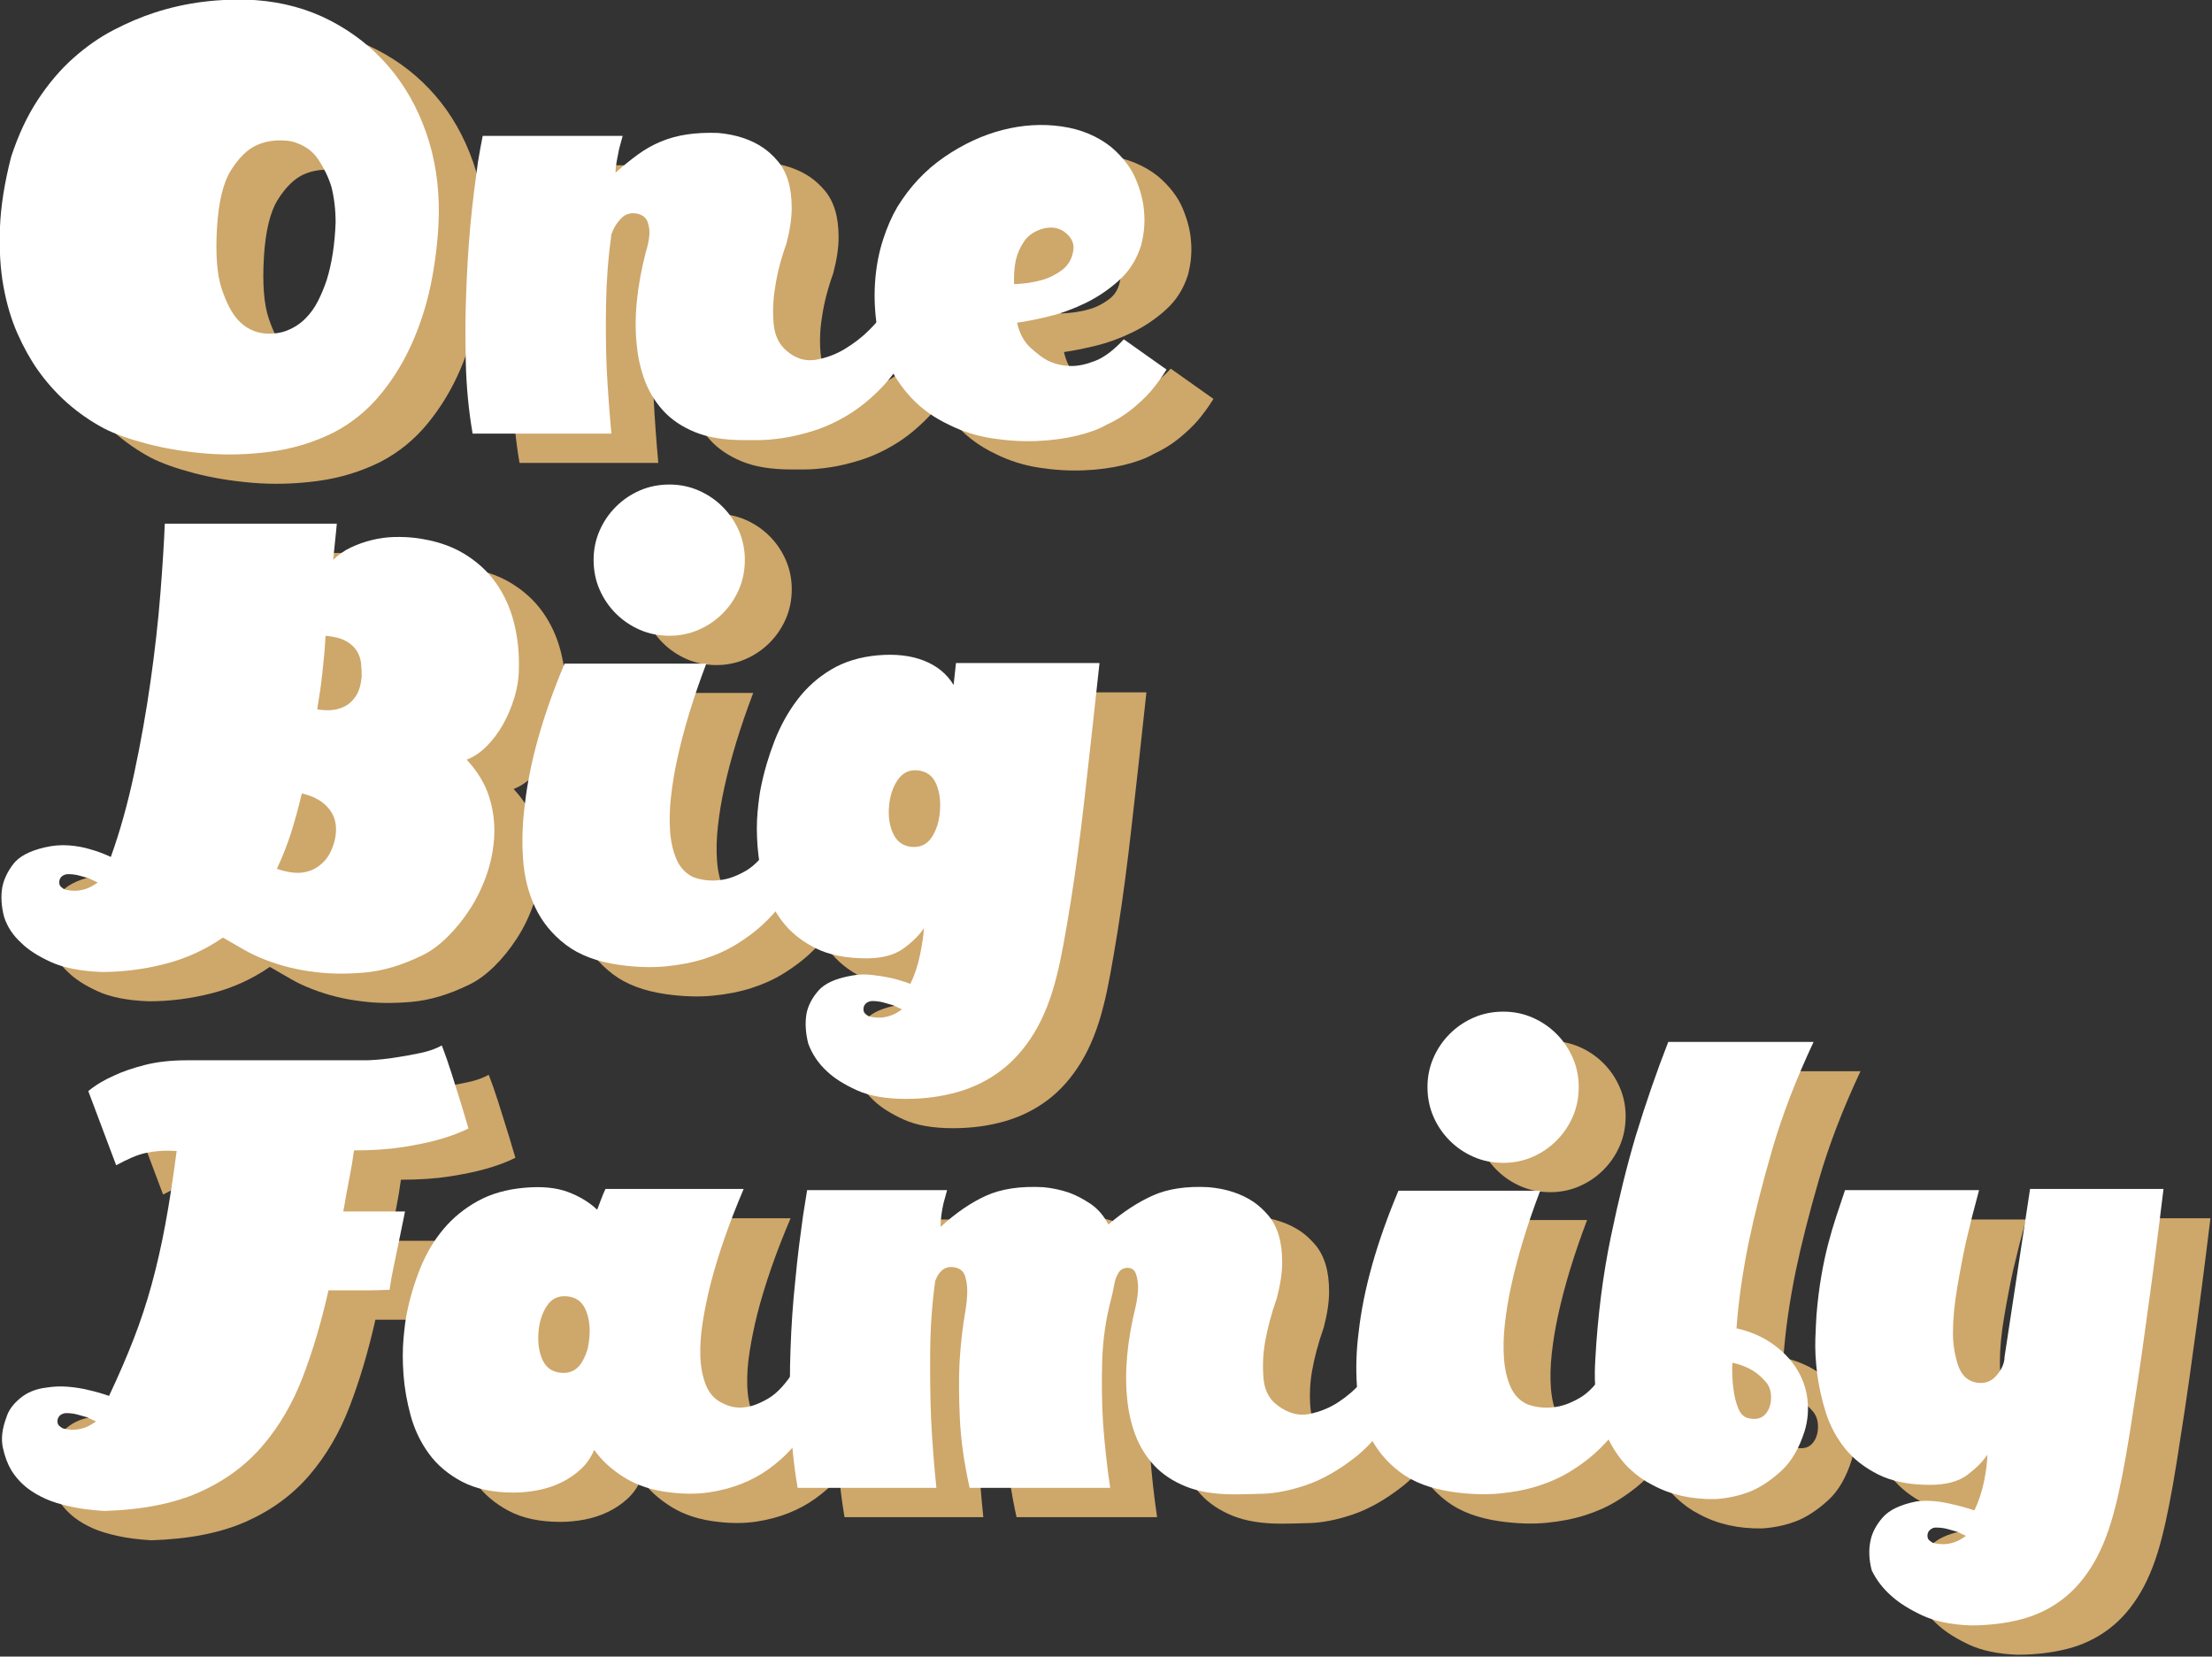 <?xml version="1.0" encoding="UTF-8" standalone="no"?>
<!DOCTYPE svg PUBLIC "-//W3C//DTD SVG 1.1//EN" "http://www.w3.org/Graphics/SVG/1.1/DTD/svg11.dtd">
<svg width="100%" height="100%" viewBox="0 0 2514 1883" version="1.1" xmlns="http://www.w3.org/2000/svg" xmlns:xlink="http://www.w3.org/1999/xlink" xml:space="preserve" style="fill-rule:evenodd;clip-rule:evenodd;stroke-linejoin:round;stroke-miterlimit:1.414;">
    <rect x="0" y="0" width="2514" height="1883" fill="#333333" stroke="none"/>
    <g transform="matrix(1.333,0,0,1.333,-1136.3,-1379.47)">
        <g transform="matrix(1.002,0,0,1.002,716.354,891.143)">
            <path d="M393.178,168.479C416.392,170.162 437.588,175.965 456.765,185.89C475.942,195.815 492.428,208.768 506.222,224.749C520.016,240.73 530.698,259.487 538.268,281.019C545.838,302.552 549.455,325.766 549.118,350.663C548.782,367.821 546.932,385.653 543.567,404.157C540.203,422.661 534.904,440.409 527.67,457.399C520.437,474.389 511.185,489.781 499.914,503.576C488.643,517.37 475.269,528.304 459.793,536.379C442.971,544.79 425.056,550.257 406.047,552.78C387.038,555.303 368.533,555.808 350.534,554.294C332.534,552.78 315.88,550.005 300.572,545.967C285.264,541.93 273.068,537.556 263.984,532.846C241.442,520.734 222.77,504.248 207.966,483.389C201.574,474.305 195.77,463.875 190.556,452.1C185.341,440.324 181.387,427.035 178.696,412.232C176.004,397.428 174.995,380.858 175.668,362.522C176.341,344.186 179.537,323.916 185.257,301.71C191.313,283.206 198.882,267.057 207.966,253.263C217.05,239.469 227.059,227.693 237.994,217.936C248.928,208.18 260.367,200.189 272.311,193.965C284.255,187.741 295.946,182.778 307.385,179.077C334.3,170.33 362.898,166.797 393.178,168.479ZM461.307,357.728C461.307,346.962 460.13,336.869 457.774,327.448C455.419,319.71 451.719,311.972 446.672,304.234C441.625,296.496 433.887,291.281 423.457,288.589C412.355,286.907 402.43,288.085 393.682,292.122C385.944,295.823 378.795,302.888 372.234,313.318C365.674,323.747 361.72,340.065 360.375,362.27C359.029,384.812 360.375,402.138 364.412,414.25C368.449,426.362 373.159,435.278 378.542,440.997C384.598,447.39 391.832,451.091 400.243,452.1C407.645,452.773 414.289,451.932 420.177,449.577C426.065,447.222 431.196,443.857 435.569,439.483C439.943,435.11 443.56,430.063 446.42,424.343C449.279,418.624 451.719,412.736 453.737,406.68C458.111,392.55 460.634,376.232 461.307,357.728Z" style="fill:rgb(206,167,106);fill-rule:nonzero;"/>
            <path d="M950.83,462.698C943.428,476.828 935.101,488.688 925.849,498.277C916.597,507.865 907.093,515.603 897.336,521.491C887.579,527.379 877.906,531.837 868.318,534.865C858.729,537.893 849.897,539.995 841.823,541.173C833.748,542.35 826.767,542.939 820.879,542.939C814.992,542.939 810.87,542.939 808.515,542.939C792.029,542.939 778.235,540.668 767.133,536.126C756.03,531.584 747.03,525.528 740.133,517.958C733.236,510.389 728.021,501.893 724.489,492.473C720.956,483.053 718.685,473.296 717.676,463.203C714.984,439.652 717.508,412.904 725.246,382.961C726.928,377.578 727.937,372.7 728.274,368.326C728.61,364.625 728.106,360.924 726.76,357.223C725.414,353.522 722.386,351.167 717.676,350.158C712.293,349.149 707.751,350.579 704.05,354.448C700.349,358.317 697.658,362.775 695.975,367.821C693.284,387.335 691.77,407.017 691.433,426.867C691.097,446.717 691.265,464.885 691.938,481.37C692.947,500.548 694.293,519.22 695.975,537.388L577.884,537.388C574.52,517.874 572.585,497.688 572.081,476.828C571.576,455.969 571.66,436.96 572.333,419.802C573.006,399.615 574.183,380.101 575.866,361.261C576.875,350.495 577.968,340.401 579.146,330.981C580.323,321.561 581.417,313.318 582.426,306.252C583.772,298.178 585.118,290.776 586.463,284.047L705.564,284.047C704.555,287.748 703.545,291.449 702.536,295.15C701.863,298.514 701.19,301.963 700.517,305.495C699.844,309.028 699.508,312.308 699.508,315.336C705.9,309.617 712.209,304.486 718.433,299.944C724.657,295.402 731.218,291.701 738.115,288.842C745.012,285.982 752.413,283.963 760.32,282.786C768.226,281.608 777.058,281.187 786.815,281.524C801.955,282.87 814.739,287.075 825.169,294.14C829.543,297.168 833.664,300.953 837.533,305.495C841.402,310.037 844.346,315.589 846.365,322.149C848.383,328.71 849.393,336.448 849.393,345.364C849.393,354.279 847.879,364.457 844.851,375.896C840.141,389.017 836.944,401.465 835.262,413.241C833.58,423.334 833.159,433.427 834.001,443.521C834.842,453.614 838.458,461.352 844.851,466.735C852.589,473.464 860.916,476.071 869.832,474.557C878.747,473.043 887.074,469.931 894.812,465.221C902.551,460.511 909.279,455.296 914.999,449.577C920.718,443.857 924.251,439.82 925.597,437.465L950.83,462.698Z" style="fill:rgb(206,167,106);fill-rule:nonzero;"/>
            <path d="M1146.64,377.41C1142.94,389.185 1136.71,399.026 1127.97,406.933C1119.22,414.839 1109.63,421.316 1099.2,426.362C1088.77,431.409 1078.34,435.194 1067.91,437.717C1057.48,440.24 1048.57,442.007 1041.16,443.016C1043.18,452.1 1047.05,459.249 1052.77,464.464C1058.49,469.679 1063.37,473.296 1067.41,475.314C1073.8,478.342 1080.53,479.856 1087.59,479.856C1093.65,479.856 1100.46,478.342 1108.03,475.314C1115.6,472.286 1123.59,466.231 1132,457.147L1168.34,482.884C1164.64,488.94 1160.27,494.996 1155.22,501.052C1150.85,506.099 1145.46,511.23 1139.07,516.444C1132.68,521.659 1125.44,526.117 1117.37,529.818C1110.98,533.519 1102.57,536.631 1092.14,539.154C1081.71,541.678 1070.35,543.192 1058.07,543.696C1045.79,544.201 1033.09,543.444 1019.97,541.425C1006.85,539.407 994.567,535.538 983.128,529.818C970.344,523.762 959.662,516.108 951.082,506.856C942.503,497.604 935.774,487.426 930.896,476.324C926.017,465.221 922.821,453.614 921.307,441.502C919.793,429.39 919.541,417.446 920.55,405.671C921.56,393.896 923.746,382.793 927.111,372.363C930.475,361.934 934.513,352.681 939.223,344.607C949.989,327.112 963.363,312.897 979.343,301.963C995.324,291.028 1011.81,283.374 1028.8,279.001C1045.79,274.627 1062.53,273.618 1079.01,275.973C1095.5,278.328 1109.63,284.215 1121.41,293.636C1131.16,302.047 1138.06,311.047 1142.1,320.635C1146.13,330.224 1148.49,339.224 1149.16,347.635C1150.17,357.392 1149.33,367.317 1146.64,377.41ZM1038.64,410.213C1047.39,409.876 1055.3,408.699 1062.36,406.68C1068.42,404.998 1074.14,402.138 1079.52,398.101C1084.9,394.064 1088.1,388.344 1089.11,380.942C1089.78,375.559 1087.59,370.765 1082.55,366.56C1077.5,362.354 1071.28,361.092 1063.88,362.775C1056.47,364.793 1051.01,368.326 1047.47,373.373C1043.94,378.419 1041.5,383.802 1040.15,389.522C1038.81,395.914 1038.31,402.811 1038.64,410.213Z" style="fill:rgb(206,167,106);fill-rule:nonzero;"/>
            <path d="M270.04,897.661C277.778,876.129 284.423,852.326 289.974,826.251C295.525,800.177 300.151,774.103 303.852,748.029C307.553,721.954 310.329,697.226 312.179,673.843C314.03,650.46 315.291,630.526 315.964,614.041L462.316,614.041C462.316,614.714 462.148,616.564 461.812,619.592C461.475,622.62 461.139,625.9 460.802,629.433C460.466,632.965 460.13,636.246 459.793,639.274C459.457,642.302 459.288,644.152 459.288,644.825C463.662,640.451 468.709,636.919 474.428,634.227C480.148,631.536 486.12,629.433 492.344,627.919C498.568,626.405 504.792,625.564 511.016,625.396C517.241,625.227 523.212,625.48 528.932,626.153C545.081,628.171 558.791,632.545 570.062,639.274C581.333,646.003 590.501,654.33 597.566,664.255C604.631,674.18 609.762,685.366 612.958,697.815C616.154,710.263 617.584,723.216 617.248,736.674C617.248,745.085 615.986,753.496 613.463,761.907C610.94,770.318 607.659,778.056 603.622,785.121C599.585,792.187 594.959,798.327 589.744,803.542C584.529,808.756 578.894,812.541 572.838,814.896C581.922,824.653 588.23,834.999 591.762,845.933C595.295,856.868 596.809,867.97 596.304,879.241C595.8,890.512 593.697,901.53 589.996,912.296C586.295,923.062 581.501,932.988 575.613,942.071C569.726,951.155 563.249,959.146 556.184,966.043C549.118,972.94 542.053,978.071 534.988,981.435C517.829,989.846 501.428,994.725 485.783,996.07C470.139,997.416 456.092,997.248 443.644,995.566C429.177,993.884 415.383,990.519 402.262,985.472C395.196,982.781 389.056,979.921 383.841,976.893C378.627,973.865 372.486,970.333 365.421,966.295C350.281,976.725 333.796,984.211 315.964,988.753C298.133,993.295 280.301,995.566 262.47,995.566C244.302,994.893 229.751,992.033 218.817,986.986C207.882,981.94 199.555,976.557 193.836,970.837C186.771,964.445 181.892,957.043 179.201,948.632C176.846,939.548 176.341,931.137 177.687,923.399C179.032,916.67 182.144,910.109 187.023,903.717C191.901,897.325 200.733,892.615 213.518,889.587C220.583,887.904 227.48,887.316 234.209,887.82C240.938,888.325 246.994,889.418 252.377,891.101C258.433,892.783 264.32,894.97 270.04,897.661ZM460.298,884.54C462.989,873.774 461.728,864.858 456.513,857.793C451.298,850.727 443.307,846.017 432.541,843.662C429.513,856.447 426.401,867.802 423.205,877.727C420.009,887.652 416.056,897.661 411.345,907.754C416.056,909.437 420.85,910.53 425.728,911.035C430.607,911.539 435.317,910.951 439.859,909.268C444.401,907.586 448.438,904.811 451.971,900.941C455.503,897.072 458.279,891.605 460.298,884.54ZM483.512,744.244C483.512,740.879 483.344,737.262 483.008,733.393C482.671,729.524 481.494,725.908 479.475,722.543C477.456,719.179 474.344,716.319 470.139,713.964C465.933,711.609 460.13,710.095 452.728,709.422C452.391,716.151 451.971,722.038 451.466,727.085C450.962,732.132 450.457,737.01 449.952,741.72C449.448,746.431 448.859,751.141 448.186,755.851C447.513,760.561 446.672,765.944 445.663,772C449.027,772.673 452.728,772.925 456.765,772.757C460.802,772.589 464.756,771.58 468.625,769.729C472.494,767.879 475.774,764.935 478.466,760.898C481.157,756.86 482.839,751.309 483.512,744.244ZM231.181,925.418C233.872,926.09 236.732,926.427 239.76,926.427C242.452,926.427 245.396,925.922 248.592,924.913C251.788,923.904 255.236,922.053 258.937,919.362C256.582,918.352 254.059,917.175 251.367,915.829C249.012,915.156 246.321,914.399 243.293,913.558C240.265,912.717 237.069,912.296 233.704,912.296C232.358,912.296 231.013,912.633 229.667,913.306C227.312,914.651 226.134,916.67 226.134,919.362C226.134,921.38 226.975,922.894 228.658,923.904C229.33,924.576 230.172,925.081 231.181,925.418Z" style="fill:rgb(206,167,106);fill-rule:nonzero;"/>
            <path d="M857.467,911.287C848.72,928.782 837.281,943.922 823.15,956.707C817.094,962.09 810.113,967.22 802.207,972.099C794.3,976.977 785.385,981.015 775.46,984.211C765.535,987.407 754.516,989.594 742.404,990.771C730.292,991.949 717.003,991.528 702.536,989.51C683.695,986.818 668.555,981.099 657.116,972.351C645.677,963.604 637.014,953.006 631.126,940.557C625.238,928.109 621.79,914.315 620.781,899.175C619.771,884.035 620.276,868.727 622.295,853.251C626.332,817.252 637.603,777.215 656.107,733.141L776.721,733.141C765.619,762.412 757.376,789.495 751.993,814.392C749.638,825.158 747.871,835.84 746.694,846.438C745.516,857.036 745.264,866.877 745.937,875.961C746.61,885.045 748.46,893.035 751.488,899.932C754.516,906.829 759.226,911.792 765.619,914.82C773.021,917.511 780.59,918.352 788.329,917.343C795.057,916.67 802.375,914.063 810.281,909.521C818.188,904.979 825.674,896.82 832.739,885.045L857.467,911.287ZM809.524,644.825C809.524,653.909 807.842,662.32 804.478,670.058C801.113,677.796 796.487,684.609 790.6,690.497C784.712,696.385 777.899,701.011 770.161,704.375C762.423,707.74 754.18,709.422 745.432,709.422C736.348,709.422 727.937,707.74 720.199,704.375C712.461,701.011 705.648,696.385 699.76,690.497C693.873,684.609 689.246,677.796 685.882,670.058C682.518,662.32 680.835,653.909 680.835,644.825C680.835,636.078 682.518,627.835 685.882,620.097C689.246,612.358 693.873,605.545 699.76,599.658C705.648,593.77 712.461,589.144 720.199,585.78C727.937,582.415 736.348,580.733 745.432,580.733C754.18,580.733 762.423,582.415 770.161,585.78C777.899,589.144 784.712,593.77 790.6,599.658C796.487,605.545 801.113,612.358 804.478,620.097C807.842,627.835 809.524,636.078 809.524,644.825Z" style="fill:rgb(206,167,106);fill-rule:nonzero;"/>
            <path d="M900.868,998.594C906.251,997.584 911.887,997.416 917.775,998.089C923.662,998.762 928.961,999.603 933.672,1000.61C939.391,1001.96 944.942,1003.64 950.325,1005.66C954.026,998.257 956.802,989.93 958.652,980.678C960.503,971.426 961.596,963.94 961.933,958.221C958.232,963.94 952.512,969.66 944.774,975.379C937.036,981.099 926.438,983.958 912.98,983.958C895.485,983.958 880.934,981.015 869.327,975.127C857.72,969.239 848.383,961.669 841.318,952.417C834.253,943.165 829.206,932.988 826.178,921.885C823.15,910.782 821.216,899.848 820.375,889.082C819.534,878.316 819.534,868.391 820.375,859.307C821.216,850.223 822.141,843.326 823.15,838.616C825.842,825.158 829.711,811.953 834.758,799C839.804,786.047 846.281,774.355 854.187,763.925C862.093,753.496 871.682,744.917 882.953,738.188C894.224,731.459 907.429,727.422 922.569,726.076C937.709,724.73 950.83,726.244 961.933,730.618C973.035,734.991 981.446,741.889 987.166,751.309L989.184,732.636L1111.31,732.636C1106.94,773.346 1102.73,811.364 1098.7,846.69C1097.01,861.83 1095.16,877.054 1093.14,892.362C1091.13,907.67 1089.02,922.137 1086.84,935.763C1084.65,949.389 1082.55,961.669 1080.53,972.604C1078.51,983.538 1076.66,992.201 1074.98,998.594C1070.27,1017.77 1063.88,1034 1055.8,1047.29C1047.72,1060.58 1038.22,1071.35 1027.29,1079.59C1016.35,1087.84 1004.07,1093.89 990.446,1097.76C976.82,1101.63 962.269,1103.56 946.793,1103.56C929.634,1103.56 915.672,1101.12 904.906,1096.25C894.14,1091.37 885.729,1086.07 879.673,1080.35C872.271,1073.62 866.888,1065.71 863.523,1056.63C861.168,1047.55 860.664,1038.97 862.009,1030.89C863.355,1024.16 866.72,1017.69 872.103,1011.46C877.486,1005.24 887.074,1000.95 900.868,998.594ZM975.559,858.297C976.231,849.214 975.054,841.391 972.026,834.831C968.998,828.27 963.783,824.653 956.381,823.98C949.316,823.307 943.681,826.083 939.475,832.307C935.27,838.531 932.83,846.186 932.158,855.269C931.485,864.017 932.746,871.671 935.942,878.232C939.139,884.792 944.269,888.409 951.335,889.082C958.736,889.755 964.456,887.063 968.493,881.007C972.531,874.951 974.886,867.381 975.559,858.297ZM915.504,1033.41C918.195,1034.09 921.055,1034.42 924.083,1034.42C926.774,1034.42 929.718,1033.92 932.915,1032.91C936.111,1031.9 939.559,1030.05 943.26,1027.36C940.905,1026.35 938.382,1025.17 935.69,1023.83C933.335,1023.15 930.644,1022.4 927.616,1021.56C924.588,1020.72 921.391,1020.29 918.027,1020.29C916.681,1020.29 915.335,1020.63 913.99,1021.3C911.635,1022.65 910.457,1024.67 910.457,1027.36C910.457,1029.38 911.298,1030.89 912.98,1031.9C913.653,1032.57 914.494,1033.08 915.504,1033.41Z" style="fill:rgb(206,167,106);fill-rule:nonzero;"/>
            <path d="M507.231,1266.01C500.166,1266.35 493.606,1266.51 487.55,1266.51L455.251,1266.51C449.195,1293.43 441.878,1318.07 433.298,1340.45C424.719,1362.82 413.28,1382.33 398.981,1398.99C384.682,1415.64 366.767,1428.76 345.235,1438.35C323.702,1447.94 296.787,1453.24 264.489,1454.25C253.386,1453.58 243.713,1452.31 235.471,1450.46C227.228,1448.61 220.415,1446.51 215.032,1444.15C208.976,1441.46 203.761,1438.43 199.387,1435.07C193.668,1430.7 188.957,1425.48 185.257,1419.43C182.229,1414.38 179.873,1408.07 178.191,1400.5C176.509,1392.93 177.518,1384.27 181.219,1374.51C182.901,1368.79 186.771,1363.41 192.827,1358.36C198.882,1353.32 206.284,1350.29 215.032,1349.28C221.088,1348.27 227.228,1348.02 233.452,1348.52C239.676,1349.03 245.48,1349.95 250.863,1351.3C256.919,1352.64 262.806,1354.33 268.526,1356.34C276.601,1339.18 283.582,1323.04 289.469,1307.9C295.357,1292.76 300.488,1277.2 304.862,1261.21C309.235,1245.23 313.104,1228.16 316.469,1209.99C319.833,1191.82 323.03,1171.13 326.057,1147.92C320.338,1147.58 315.375,1147.58 311.17,1147.92C306.964,1148.25 303.011,1148.84 299.31,1149.68C295.609,1150.53 291.825,1151.79 287.955,1153.47C284.086,1155.15 279.629,1157.34 274.582,1160.03L250.863,1096.95C256.919,1091.9 264.152,1087.53 272.563,1083.83C279.629,1080.46 288.376,1077.43 298.806,1074.74C309.235,1072.05 321.347,1070.7 335.141,1070.7L488.559,1070.7C496.97,1070.37 505.213,1069.53 513.287,1068.18C520.016,1067.17 526.913,1065.91 533.979,1064.4C541.044,1062.88 546.932,1060.78 551.642,1058.09C551.642,1058.09 552.062,1059.18 552.903,1061.37C553.745,1063.56 554.754,1066.33 555.931,1069.69C557.109,1073.06 558.371,1076.84 559.716,1081.05C561.062,1085.26 562.408,1089.55 563.754,1093.92C567.118,1104.35 570.651,1115.96 574.352,1128.74C566.95,1132.44 558.371,1135.64 548.614,1138.33C540.203,1140.68 530.025,1142.79 518.082,1144.64C506.138,1146.49 492.428,1147.41 476.952,1147.41C475.942,1155.15 474.597,1163.23 472.914,1171.64C471.232,1180.05 469.55,1189.3 467.868,1199.39L520.353,1199.39C520.353,1199.39 520.016,1201.08 519.343,1204.44C518.67,1207.8 517.829,1211.93 516.82,1216.8C515.811,1221.68 514.717,1226.98 513.54,1232.7C512.362,1238.42 511.269,1243.72 510.259,1248.6C509.25,1253.48 508.493,1257.6 507.988,1260.96C507.484,1264.33 507.231,1266.01 507.231,1266.01ZM229.667,1384.1C232.358,1384.77 235.218,1385.11 238.246,1385.11C240.938,1385.11 243.882,1384.61 247.078,1383.6C250.274,1382.59 253.722,1380.74 257.423,1378.04C255.068,1377.04 252.545,1375.86 249.853,1374.51C247.498,1373.84 244.807,1373.08 241.779,1372.24C238.751,1371.4 235.555,1370.98 232.19,1370.98C230.844,1370.98 229.499,1371.32 228.153,1371.99C225.798,1373.33 224.62,1375.35 224.62,1378.04C224.62,1380.06 225.461,1381.58 227.144,1382.59C227.816,1383.26 228.658,1383.76 229.667,1384.1Z" style="fill:rgb(206,167,106);fill-rule:nonzero;"/>
            <path d="M877.149,1359.88C869.411,1376.36 859.486,1390.83 847.374,1403.28C842.328,1408.66 836.44,1413.79 829.711,1418.67C822.982,1423.55 815.412,1427.67 807.001,1431.03C798.59,1434.4 789.422,1436.84 779.497,1438.35C769.572,1439.87 758.722,1439.95 746.946,1438.6C731.47,1436.92 718.265,1432.72 707.33,1425.99C696.396,1419.26 687.732,1411.35 681.34,1402.27C678.649,1408.66 674.864,1414.13 669.985,1418.67C665.107,1423.21 659.555,1427 653.331,1430.02C647.107,1433.05 640.462,1435.24 633.397,1436.59C626.332,1437.93 619.435,1438.6 612.706,1438.6C595.211,1438.6 580.576,1435.49 568.8,1429.27C557.025,1423.04 547.604,1415.05 540.539,1405.3C533.474,1395.54 528.343,1384.77 525.147,1373C521.951,1361.22 519.932,1349.7 519.091,1338.43C518.25,1327.16 518.25,1316.81 519.091,1307.39C519.932,1297.97 520.857,1290.91 521.867,1286.19C524.558,1272.74 528.427,1259.79 533.474,1247.34C538.521,1234.89 545.081,1223.87 553.156,1214.28C561.23,1204.69 570.903,1196.79 582.174,1190.56C593.445,1184.34 606.65,1180.55 621.79,1179.21C636.593,1177.86 648.958,1179.04 658.883,1182.74C668.808,1186.44 677.135,1191.49 683.863,1197.88C684.873,1195.19 685.798,1192.75 686.639,1190.56C687.48,1188.38 688.237,1186.44 688.91,1184.76C689.583,1183.08 690.256,1181.56 690.929,1180.22L808.515,1180.22C796.067,1209.49 786.646,1236.57 780.254,1261.47C777.562,1272.23 775.376,1282.91 773.693,1293.51C772.011,1304.11 771.338,1313.95 771.675,1323.04C772.011,1332.12 773.609,1340.19 776.469,1347.26C779.329,1354.33 783.955,1359.37 790.347,1362.4C796.74,1365.76 803.3,1366.94 810.029,1365.93C815.749,1365.26 822.309,1362.74 829.711,1358.36C837.113,1353.99 844.514,1345.91 851.916,1334.14L877.149,1359.88ZM677.303,1305.88C677.976,1296.79 676.798,1288.97 673.77,1282.41C670.742,1275.85 665.527,1272.23 658.126,1271.56C650.724,1270.89 645.004,1273.66 640.967,1279.89C636.93,1286.11 634.575,1293.6 633.902,1302.35C633.229,1311.43 634.406,1319.25 637.434,1325.81C640.462,1332.37 645.677,1335.99 653.079,1336.66C660.481,1337.34 666.2,1334.64 670.238,1328.59C674.275,1322.53 676.63,1314.96 677.303,1305.88Z" style="fill:rgb(206,167,106);fill-rule:nonzero;"/>
            <path d="M1367.68,1359.88C1355.91,1381.41 1342.87,1397.73 1328.57,1408.83C1314.27,1419.93 1300.39,1427.75 1286.93,1432.3C1273.48,1436.84 1261.2,1439.28 1250.1,1439.61C1238.99,1439.95 1230.92,1440.12 1225.87,1440.12C1209.39,1440.12 1195.59,1437.85 1184.49,1433.31C1173.39,1428.76 1164.39,1422.71 1157.49,1415.14C1150.59,1407.57 1145.38,1399.07 1141.85,1389.65C1138.31,1380.23 1136.04,1370.47 1135.03,1360.38C1132.34,1336.83 1134.7,1310.08 1142.1,1280.14C1143.44,1274.08 1144.12,1268.7 1144.12,1263.99C1144.12,1259.95 1143.53,1256.17 1142.35,1252.63C1141.17,1249.1 1138.73,1247.34 1135.03,1247.34C1133.35,1247.34 1131.67,1247.84 1129.99,1248.85C1128.3,1249.86 1126.62,1252.55 1124.94,1256.92C1124.27,1259.62 1123.68,1262.31 1123.17,1265C1122.67,1267.69 1122.08,1270.38 1121.41,1273.07C1116.7,1290.57 1114.09,1308.65 1113.58,1327.33C1113.08,1346 1113.33,1363.41 1114.34,1379.56C1115.69,1398.06 1117.7,1416.4 1120.4,1434.57L1000.79,1434.57C996.081,1413.37 993.306,1393.69 992.465,1375.52C991.624,1357.35 991.54,1341.37 992.212,1327.58C993.222,1311.43 994.904,1296.79 997.259,1283.67C998.268,1277.62 998.773,1272.07 998.773,1267.02C998.773,1262.64 998.184,1258.52 997.007,1254.65C995.829,1250.79 993.39,1248.35 989.689,1247.34C981.278,1244.98 975.222,1248.68 971.521,1258.44C968.83,1277.95 967.4,1298.06 967.232,1318.75C967.063,1339.44 967.316,1358.36 967.989,1375.52C968.998,1395.71 970.512,1415.39 972.531,1434.57L854.439,1434.57C851.075,1415.05 849.056,1394.87 848.383,1374.01C847.711,1353.15 847.711,1334.14 848.383,1316.98C849.056,1296.79 850.402,1277.28 852.421,1258.44C853.43,1247.67 854.524,1237.58 855.701,1228.16C856.879,1218.74 857.972,1210.5 858.981,1203.43C860.327,1195.36 861.505,1187.95 862.514,1181.23L981.614,1181.23C980.605,1184.93 979.596,1188.63 978.586,1192.33C976.904,1199.73 976.063,1206.46 976.063,1212.52C988.848,1200.74 1001.72,1191.91 1014.67,1186.02C1027.62,1180.13 1043.86,1177.69 1063.37,1178.7C1070.77,1179.38 1078.01,1180.89 1085.07,1183.24C1090.79,1185.26 1096.85,1188.38 1103.24,1192.58C1109.63,1196.79 1114.85,1202.76 1118.88,1210.5C1131.33,1199.73 1143.95,1191.49 1156.73,1185.77C1169.52,1180.05 1185.33,1177.69 1204.17,1178.7C1219.31,1180.05 1232.1,1184.25 1242.53,1191.32C1246.9,1194.35 1251.02,1198.13 1254.89,1202.67C1258.76,1207.22 1261.7,1212.77 1263.72,1219.33C1265.74,1225.89 1266.75,1233.63 1266.75,1242.54C1266.75,1251.46 1265.24,1261.63 1262.21,1273.07C1257.5,1286.53 1254.13,1299.15 1252.11,1310.92C1250.43,1321.02 1250.01,1331.11 1250.85,1341.2C1251.69,1351.3 1255.48,1358.87 1262.21,1363.91C1271.29,1370.98 1280.46,1373.59 1289.71,1371.74C1298.96,1369.88 1307.37,1366.44 1314.94,1361.39C1322.51,1356.34 1328.82,1350.88 1333.87,1344.99C1338.92,1339.1 1341.94,1335.32 1342.95,1333.63L1367.68,1359.88Z" style="fill:rgb(206,167,106);fill-rule:nonzero;"/>
            <path d="M1567.02,1359.88C1558.28,1377.37 1546.84,1392.51 1532.71,1405.3C1526.65,1410.68 1519.67,1415.81 1511.76,1420.69C1503.86,1425.57 1494.94,1429.6 1485.02,1432.8C1475.09,1436 1464.07,1438.18 1451.96,1439.36C1439.85,1440.54 1426.56,1440.12 1412.09,1438.1C1393.25,1435.41 1378.11,1429.69 1366.67,1420.94C1355.23,1412.19 1346.57,1401.6 1340.68,1389.15C1334.79,1376.7 1331.35,1362.9 1330.34,1347.76C1329.33,1332.62 1329.83,1317.32 1331.85,1301.84C1335.89,1265.84 1347.16,1225.8 1365.66,1181.73L1486.28,1181.73C1475.17,1211 1466.93,1238.08 1461.55,1262.98C1459.19,1273.75 1457.43,1284.43 1456.25,1295.03C1455.07,1305.62 1454.82,1315.47 1455.49,1324.55C1456.17,1333.63 1458.02,1341.62 1461.04,1348.52C1464.07,1355.42 1468.78,1360.38 1475.17,1363.41C1482.58,1366.1 1490.15,1366.94 1497.88,1365.93C1504.61,1365.26 1511.93,1362.65 1519.84,1358.11C1527.74,1353.57 1535.23,1345.41 1542.3,1333.63L1567.02,1359.88ZM1519.08,1093.41C1519.08,1102.5 1517.4,1110.91 1514.03,1118.65C1510.67,1126.39 1506.04,1133.2 1500.16,1139.09C1494.27,1144.97 1487.45,1149.6 1479.72,1152.96C1471.98,1156.33 1463.74,1158.01 1454.99,1158.01C1445.9,1158.01 1437.49,1156.33 1429.76,1152.96C1422.02,1149.6 1415.2,1144.97 1409.32,1139.09C1403.43,1133.2 1398.8,1126.39 1395.44,1118.65C1392.07,1110.91 1390.39,1102.5 1390.39,1093.41C1390.39,1084.67 1392.07,1076.42 1395.44,1068.69C1398.8,1060.95 1403.43,1054.13 1409.32,1048.25C1415.2,1042.36 1422.02,1037.73 1429.76,1034.37C1437.49,1031 1445.9,1029.32 1454.99,1029.32C1463.74,1029.32 1471.98,1031 1479.72,1034.37C1487.45,1037.73 1494.27,1042.36 1500.16,1048.25C1506.04,1054.13 1510.67,1060.95 1514.03,1068.69C1517.4,1076.42 1519.08,1084.67 1519.08,1093.41Z" style="fill:rgb(206,167,106);fill-rule:nonzero;"/>
            <path d="M1653.32,1298.81C1665.1,1301.5 1675.27,1305.88 1683.85,1311.93C1692.43,1317.99 1699.25,1324.97 1704.29,1332.88C1709.34,1340.78 1712.45,1349.36 1713.63,1358.62C1714.81,1367.87 1714.05,1377.04 1711.36,1386.12C1706.65,1400.92 1700.09,1412.19 1691.67,1419.93C1683.26,1427.67 1674.85,1433.39 1666.44,1437.09C1656.68,1441.13 1646.26,1443.48 1635.15,1444.15C1614.97,1444.49 1597.13,1440.45 1581.66,1432.04C1574.93,1428.68 1568.54,1424.14 1562.48,1418.42C1556.42,1412.7 1551.04,1405.55 1546.33,1396.97C1541.62,1388.39 1538.01,1378.21 1535.48,1366.44C1532.96,1354.66 1532.2,1340.87 1533.21,1325.05C1535.23,1288.38 1539.6,1253.81 1546.33,1221.35C1553.06,1188.88 1560.13,1160.2 1567.53,1135.3C1576.28,1106.7 1585.53,1079.96 1595.28,1055.06L1718.93,1055.06C1703.79,1087.36 1692.01,1118.06 1683.6,1147.16C1675.19,1176.26 1668.63,1202.09 1663.92,1224.63C1658.54,1250.87 1655,1275.6 1653.32,1298.81ZM1664.42,1375.52C1669.81,1376.53 1674.01,1375.61 1677.04,1372.75C1680.07,1369.88 1681.92,1365.93 1682.59,1360.89C1683.26,1354.16 1681.92,1348.77 1678.55,1344.74C1675.19,1340.7 1671.32,1337.34 1666.95,1334.64C1661.9,1331.62 1656.18,1329.43 1649.79,1328.08C1649.45,1336.49 1649.79,1344.06 1650.8,1350.79C1651.47,1356.51 1652.82,1361.89 1654.84,1366.94C1656.85,1371.99 1660.05,1374.85 1664.42,1375.52Z" style="fill:rgb(206,167,106);fill-rule:nonzero;"/>
            <path d="M1903.13,1180.22L2016.68,1180.22C2011.63,1221.93 2006.59,1260.63 2001.54,1296.29C1999.52,1311.43 1997.33,1326.82 1994.98,1342.46C1992.62,1358.11 1990.35,1372.83 1988.16,1386.62C1985.98,1400.42 1983.79,1412.87 1981.6,1423.97C1979.42,1435.07 1977.48,1443.82 1975.8,1450.21C1971.09,1469.39 1964.95,1485.45 1957.38,1498.41C1949.81,1511.36 1940.81,1521.79 1930.38,1529.69C1919.95,1537.6 1908.17,1543.24 1895.05,1546.6C1881.93,1549.97 1867.63,1551.65 1852.16,1551.65C1835.67,1550.98 1822.05,1548.12 1811.28,1543.07C1800.51,1538.02 1791.93,1532.64 1785.54,1526.92C1778.14,1520.53 1772.42,1513.12 1768.38,1504.71C1766.03,1495.63 1765.69,1487.22 1767.37,1479.48C1768.72,1472.75 1772.17,1466.19 1777.72,1459.8C1783.27,1453.41 1792.78,1448.87 1806.23,1446.17C1810.94,1445.5 1816.07,1445.42 1821.63,1445.92C1827.18,1446.43 1832.48,1447.35 1837.52,1448.7C1843.58,1450.04 1849.63,1451.73 1855.69,1453.74C1859.39,1446.34 1862.17,1438.02 1864.02,1428.76C1865.87,1419.51 1866.79,1412.03 1866.79,1406.31C1863.09,1412.03 1857.46,1417.74 1849.89,1423.46C1842.32,1429.18 1831.63,1432.04 1817.84,1432.04C1800.35,1432.04 1785.71,1429.1 1773.93,1423.21C1762.16,1417.32 1752.65,1409.84 1745.42,1400.75C1738.19,1391.67 1732.81,1381.49 1729.27,1370.22C1725.74,1358.95 1723.3,1347.93 1721.95,1337.17C1720.61,1326.4 1720.1,1316.48 1720.44,1307.39C1720.78,1298.31 1721.11,1291.41 1721.45,1286.7C1722.46,1274.92 1723.81,1264.16 1725.49,1254.4C1727.17,1244.64 1729.1,1235.56 1731.29,1227.15C1733.48,1218.74 1735.83,1210.75 1738.36,1203.18C1740.88,1195.61 1743.32,1188.29 1745.67,1181.23L1859.73,1181.23C1855.69,1196.03 1851.99,1210.66 1848.62,1225.13C1845.93,1237.58 1843.41,1250.79 1841.06,1264.75C1838.7,1278.71 1837.52,1291.41 1837.52,1302.85C1837.52,1311.93 1838.87,1320.77 1841.56,1329.34C1844.25,1337.92 1849.13,1343.05 1856.19,1344.74C1863.6,1346.42 1869.65,1344.57 1874.36,1339.18C1879.07,1333.8 1881.43,1328.42 1881.43,1323.04L1903.13,1180.22ZM1820.87,1481.5C1823.56,1482.17 1826.42,1482.51 1829.45,1482.51C1832.14,1482.51 1835.08,1482.01 1838.28,1481C1841.48,1479.99 1844.92,1478.14 1848.62,1475.44C1846.27,1474.43 1843.75,1473.26 1841.06,1471.91C1838.7,1471.24 1836.01,1470.48 1832.98,1469.64C1829.95,1468.8 1826.59,1468.38 1822.89,1468.38C1821.54,1468.38 1820.36,1468.71 1819.36,1469.39C1817,1470.73 1815.82,1472.75 1815.82,1475.44C1815.82,1477.46 1816.66,1478.98 1818.35,1479.99C1819.02,1480.66 1819.86,1481.16 1820.87,1481.5Z" style="fill:rgb(206,167,106);fill-rule:nonzero;"/>
        </g>
        <g transform="matrix(1.002,0,0,1.002,676.354,866.143)">
            <path d="M393.178,168.479C416.392,170.162 437.588,175.965 456.765,185.89C475.942,195.815 492.428,208.768 506.222,224.749C520.016,240.73 530.698,259.487 538.268,281.019C545.838,302.552 549.455,325.766 549.118,350.663C548.782,367.821 546.932,385.653 543.567,404.157C540.203,422.661 534.904,440.409 527.67,457.399C520.437,474.389 511.185,489.781 499.914,503.576C488.643,517.37 475.269,528.304 459.793,536.379C442.971,544.79 425.056,550.257 406.047,552.78C387.038,555.303 368.533,555.808 350.534,554.294C332.534,552.78 315.88,550.005 300.572,545.967C285.264,541.93 273.068,537.556 263.984,532.846C241.442,520.734 222.77,504.248 207.966,483.389C201.574,474.305 195.77,463.875 190.556,452.1C185.341,440.324 181.387,427.035 178.696,412.232C176.004,397.428 174.995,380.858 175.668,362.522C176.341,344.186 179.537,323.916 185.257,301.71C191.313,283.206 198.882,267.057 207.966,253.263C217.05,239.469 227.059,227.693 237.994,217.936C248.928,208.18 260.367,200.189 272.311,193.965C284.255,187.741 295.946,182.778 307.385,179.077C334.3,170.33 362.898,166.797 393.178,168.479ZM461.307,357.728C461.307,346.962 460.13,336.869 457.774,327.448C455.419,319.71 451.719,311.972 446.672,304.234C441.625,296.496 433.887,291.281 423.457,288.589C412.355,286.907 402.43,288.085 393.682,292.122C385.944,295.823 378.795,302.888 372.234,313.318C365.674,323.747 361.72,340.065 360.375,362.27C359.029,384.812 360.375,402.138 364.412,414.25C368.449,426.362 373.159,435.278 378.542,440.997C384.598,447.39 391.832,451.091 400.243,452.1C407.645,452.773 414.289,451.932 420.177,449.577C426.065,447.222 431.196,443.857 435.569,439.483C439.943,435.11 443.56,430.063 446.42,424.343C449.279,418.624 451.719,412.736 453.737,406.68C458.111,392.55 460.634,376.232 461.307,357.728Z" style="fill:white;fill-rule:nonzero;"/>
            <path d="M950.83,462.698C943.428,476.828 935.101,488.688 925.849,498.277C916.597,507.865 907.093,515.603 897.336,521.491C887.579,527.379 877.906,531.837 868.318,534.865C858.729,537.893 849.897,539.995 841.823,541.173C833.748,542.35 826.767,542.939 820.879,542.939C814.992,542.939 810.87,542.939 808.515,542.939C792.029,542.939 778.235,540.668 767.133,536.126C756.03,531.584 747.03,525.528 740.133,517.958C733.236,510.389 728.021,501.893 724.489,492.473C720.956,483.053 718.685,473.296 717.676,463.203C714.984,439.652 717.508,412.904 725.246,382.961C726.928,377.578 727.937,372.7 728.274,368.326C728.61,364.625 728.106,360.924 726.76,357.223C725.414,353.522 722.386,351.167 717.676,350.158C712.293,349.149 707.751,350.579 704.05,354.448C700.349,358.317 697.658,362.775 695.975,367.821C693.284,387.335 691.77,407.017 691.433,426.867C691.097,446.717 691.265,464.885 691.938,481.37C692.947,500.548 694.293,519.22 695.975,537.388L577.884,537.388C574.52,517.874 572.585,497.688 572.081,476.828C571.576,455.969 571.66,436.96 572.333,419.802C573.006,399.615 574.183,380.101 575.866,361.261C576.875,350.495 577.968,340.401 579.146,330.981C580.323,321.561 581.417,313.318 582.426,306.252C583.772,298.178 585.118,290.776 586.463,284.047L705.564,284.047C704.555,287.748 703.545,291.449 702.536,295.15C701.863,298.514 701.19,301.963 700.517,305.495C699.844,309.028 699.508,312.308 699.508,315.336C705.9,309.617 712.209,304.486 718.433,299.944C724.657,295.402 731.218,291.701 738.115,288.842C745.012,285.982 752.413,283.963 760.32,282.786C768.226,281.608 777.058,281.187 786.815,281.524C801.955,282.87 814.739,287.075 825.169,294.14C829.543,297.168 833.664,300.953 837.533,305.495C841.402,310.037 844.346,315.589 846.365,322.149C848.383,328.71 849.393,336.448 849.393,345.364C849.393,354.279 847.879,364.457 844.851,375.896C840.141,389.017 836.944,401.465 835.262,413.241C833.58,423.334 833.159,433.427 834.001,443.521C834.842,453.614 838.458,461.352 844.851,466.735C852.589,473.464 860.916,476.071 869.832,474.557C878.747,473.043 887.074,469.931 894.812,465.221C902.551,460.511 909.279,455.296 914.999,449.577C920.718,443.857 924.251,439.82 925.597,437.465L950.83,462.698Z" style="fill:white;fill-rule:nonzero;"/>
            <path d="M1146.64,377.41C1142.94,389.185 1136.71,399.026 1127.97,406.933C1119.22,414.839 1109.63,421.316 1099.2,426.362C1088.77,431.409 1078.34,435.194 1067.91,437.717C1057.48,440.24 1048.57,442.007 1041.16,443.016C1043.18,452.1 1047.05,459.249 1052.77,464.464C1058.49,469.679 1063.37,473.296 1067.41,475.314C1073.8,478.342 1080.53,479.856 1087.59,479.856C1093.65,479.856 1100.46,478.342 1108.03,475.314C1115.6,472.286 1123.59,466.231 1132,457.147L1168.34,482.884C1164.64,488.94 1160.27,494.996 1155.22,501.052C1150.85,506.099 1145.46,511.23 1139.07,516.444C1132.68,521.659 1125.44,526.117 1117.37,529.818C1110.98,533.519 1102.57,536.631 1092.14,539.154C1081.71,541.678 1070.35,543.192 1058.07,543.696C1045.79,544.201 1033.09,543.444 1019.97,541.425C1006.85,539.407 994.567,535.538 983.128,529.818C970.344,523.762 959.662,516.108 951.082,506.856C942.503,497.604 935.774,487.426 930.896,476.324C926.017,465.221 922.821,453.614 921.307,441.502C919.793,429.39 919.541,417.446 920.55,405.671C921.56,393.896 923.746,382.793 927.111,372.363C930.475,361.934 934.513,352.681 939.223,344.607C949.989,327.112 963.363,312.897 979.343,301.963C995.324,291.028 1011.81,283.374 1028.8,279.001C1045.79,274.627 1062.53,273.618 1079.01,275.973C1095.5,278.328 1109.63,284.215 1121.41,293.636C1131.16,302.047 1138.06,311.047 1142.1,320.635C1146.13,330.224 1148.49,339.224 1149.16,347.635C1150.17,357.392 1149.33,367.317 1146.64,377.41ZM1038.64,410.213C1047.39,409.876 1055.3,408.699 1062.36,406.68C1068.42,404.998 1074.14,402.138 1079.52,398.101C1084.9,394.064 1088.1,388.344 1089.11,380.942C1089.78,375.559 1087.59,370.765 1082.55,366.56C1077.5,362.354 1071.28,361.092 1063.88,362.775C1056.47,364.793 1051.01,368.326 1047.47,373.373C1043.94,378.419 1041.5,383.802 1040.15,389.522C1038.81,395.914 1038.31,402.811 1038.64,410.213Z" style="fill:white;fill-rule:nonzero;"/>
            <path d="M270.04,897.661C277.778,876.129 284.423,852.326 289.974,826.251C295.525,800.177 300.151,774.103 303.852,748.029C307.553,721.954 310.329,697.226 312.179,673.843C314.03,650.46 315.291,630.526 315.964,614.041L462.316,614.041C462.316,614.714 462.148,616.564 461.812,619.592C461.475,622.62 461.139,625.9 460.802,629.433C460.466,632.965 460.13,636.246 459.793,639.274C459.457,642.302 459.288,644.152 459.288,644.825C463.662,640.451 468.709,636.919 474.428,634.227C480.148,631.536 486.12,629.433 492.344,627.919C498.568,626.405 504.792,625.564 511.016,625.396C517.241,625.227 523.212,625.48 528.932,626.153C545.081,628.171 558.791,632.545 570.062,639.274C581.333,646.003 590.501,654.33 597.566,664.255C604.631,674.18 609.762,685.366 612.958,697.815C616.154,710.263 617.584,723.216 617.248,736.674C617.248,745.085 615.986,753.496 613.463,761.907C610.94,770.318 607.659,778.056 603.622,785.121C599.585,792.187 594.959,798.327 589.744,803.542C584.529,808.756 578.894,812.541 572.838,814.896C581.922,824.653 588.23,834.999 591.762,845.933C595.295,856.868 596.809,867.97 596.304,879.241C595.8,890.512 593.697,901.53 589.996,912.296C586.295,923.062 581.501,932.988 575.613,942.071C569.726,951.155 563.249,959.146 556.184,966.043C549.118,972.94 542.053,978.071 534.988,981.435C517.829,989.846 501.428,994.725 485.783,996.07C470.139,997.416 456.092,997.248 443.644,995.566C429.177,993.884 415.383,990.519 402.262,985.472C395.196,982.781 389.056,979.921 383.841,976.893C378.627,973.865 372.486,970.333 365.421,966.295C350.281,976.725 333.796,984.211 315.964,988.753C298.133,993.295 280.301,995.566 262.47,995.566C244.302,994.893 229.751,992.033 218.817,986.986C207.882,981.94 199.555,976.557 193.836,970.837C186.771,964.445 181.892,957.043 179.201,948.632C176.846,939.548 176.341,931.137 177.687,923.399C179.032,916.67 182.144,910.109 187.023,903.717C191.901,897.325 200.733,892.615 213.518,889.587C220.583,887.904 227.48,887.316 234.209,887.82C240.938,888.325 246.994,889.418 252.377,891.101C258.433,892.783 264.32,894.97 270.04,897.661ZM460.298,884.54C462.989,873.774 461.728,864.858 456.513,857.793C451.298,850.727 443.307,846.017 432.541,843.662C429.513,856.447 426.401,867.802 423.205,877.727C420.009,887.652 416.056,897.661 411.345,907.754C416.056,909.437 420.85,910.53 425.728,911.035C430.607,911.539 435.317,910.951 439.859,909.268C444.401,907.586 448.438,904.811 451.971,900.941C455.503,897.072 458.279,891.605 460.298,884.54ZM483.512,744.244C483.512,740.879 483.344,737.262 483.008,733.393C482.671,729.524 481.494,725.908 479.475,722.543C477.456,719.179 474.344,716.319 470.139,713.964C465.933,711.609 460.13,710.095 452.728,709.422C452.391,716.151 451.971,722.038 451.466,727.085C450.962,732.132 450.457,737.01 449.952,741.72C449.448,746.431 448.859,751.141 448.186,755.851C447.513,760.561 446.672,765.944 445.663,772C449.027,772.673 452.728,772.925 456.765,772.757C460.802,772.589 464.756,771.58 468.625,769.729C472.494,767.879 475.774,764.935 478.466,760.898C481.157,756.86 482.839,751.309 483.512,744.244ZM231.181,925.418C233.872,926.09 236.732,926.427 239.76,926.427C242.452,926.427 245.396,925.922 248.592,924.913C251.788,923.904 255.236,922.053 258.937,919.362C256.582,918.352 254.059,917.175 251.367,915.829C249.012,915.156 246.321,914.399 243.293,913.558C240.265,912.717 237.069,912.296 233.704,912.296C232.358,912.296 231.013,912.633 229.667,913.306C227.312,914.651 226.134,916.67 226.134,919.362C226.134,921.38 226.975,922.894 228.658,923.904C229.33,924.576 230.172,925.081 231.181,925.418Z" style="fill:white;fill-rule:nonzero;"/>
            <path d="M857.467,911.287C848.72,928.782 837.281,943.922 823.15,956.707C817.094,962.09 810.113,967.22 802.207,972.099C794.3,976.977 785.385,981.015 775.46,984.211C765.535,987.407 754.516,989.594 742.404,990.771C730.292,991.949 717.003,991.528 702.536,989.51C683.695,986.818 668.555,981.099 657.116,972.351C645.677,963.604 637.014,953.006 631.126,940.557C625.238,928.109 621.79,914.315 620.781,899.175C619.771,884.035 620.276,868.727 622.295,853.251C626.332,817.252 637.603,777.215 656.107,733.141L776.721,733.141C765.619,762.412 757.376,789.495 751.993,814.392C749.638,825.158 747.871,835.84 746.694,846.438C745.516,857.036 745.264,866.877 745.937,875.961C746.61,885.045 748.46,893.035 751.488,899.932C754.516,906.829 759.226,911.792 765.619,914.82C773.021,917.511 780.59,918.352 788.329,917.343C795.057,916.67 802.375,914.063 810.281,909.521C818.188,904.979 825.674,896.82 832.739,885.045L857.467,911.287ZM809.524,644.825C809.524,653.909 807.842,662.32 804.478,670.058C801.113,677.796 796.487,684.609 790.6,690.497C784.712,696.385 777.899,701.011 770.161,704.375C762.423,707.74 754.18,709.422 745.432,709.422C736.348,709.422 727.937,707.74 720.199,704.375C712.461,701.011 705.648,696.385 699.76,690.497C693.873,684.609 689.246,677.796 685.882,670.058C682.518,662.32 680.835,653.909 680.835,644.825C680.835,636.078 682.518,627.835 685.882,620.097C689.246,612.358 693.873,605.545 699.76,599.658C705.648,593.77 712.461,589.144 720.199,585.78C727.937,582.415 736.348,580.733 745.432,580.733C754.18,580.733 762.423,582.415 770.161,585.78C777.899,589.144 784.712,593.77 790.6,599.658C796.487,605.545 801.113,612.358 804.478,620.097C807.842,627.835 809.524,636.078 809.524,644.825Z" style="fill:white;fill-rule:nonzero;"/>
            <path d="M900.868,998.594C906.251,997.584 911.887,997.416 917.775,998.089C923.662,998.762 928.961,999.603 933.672,1000.61C939.391,1001.96 944.942,1003.64 950.325,1005.66C954.026,998.257 956.802,989.93 958.652,980.678C960.503,971.426 961.596,963.94 961.933,958.221C958.232,963.94 952.512,969.66 944.774,975.379C937.036,981.099 926.438,983.958 912.98,983.958C895.485,983.958 880.934,981.015 869.327,975.127C857.72,969.239 848.383,961.669 841.318,952.417C834.253,943.165 829.206,932.988 826.178,921.885C823.15,910.782 821.216,899.848 820.375,889.082C819.534,878.316 819.534,868.391 820.375,859.307C821.216,850.223 822.141,843.326 823.15,838.616C825.842,825.158 829.711,811.953 834.758,799C839.804,786.047 846.281,774.355 854.187,763.925C862.093,753.496 871.682,744.917 882.953,738.188C894.224,731.459 907.429,727.422 922.569,726.076C937.709,724.73 950.83,726.244 961.933,730.618C973.035,734.991 981.446,741.889 987.166,751.309L989.184,732.636L1111.31,732.636C1106.94,773.346 1102.73,811.364 1098.7,846.69C1097.01,861.83 1095.16,877.054 1093.14,892.362C1091.13,907.67 1089.02,922.137 1086.84,935.763C1084.65,949.389 1082.55,961.669 1080.53,972.604C1078.51,983.538 1076.66,992.201 1074.98,998.594C1070.27,1017.77 1063.88,1034 1055.8,1047.29C1047.72,1060.58 1038.22,1071.35 1027.29,1079.59C1016.35,1087.84 1004.07,1093.89 990.446,1097.76C976.82,1101.63 962.269,1103.56 946.793,1103.56C929.634,1103.56 915.672,1101.12 904.906,1096.25C894.14,1091.37 885.729,1086.07 879.673,1080.35C872.271,1073.62 866.888,1065.71 863.523,1056.63C861.168,1047.55 860.664,1038.97 862.009,1030.89C863.355,1024.16 866.72,1017.69 872.103,1011.46C877.486,1005.24 887.074,1000.95 900.868,998.594ZM975.559,858.297C976.231,849.214 975.054,841.391 972.026,834.831C968.998,828.27 963.783,824.653 956.381,823.98C949.316,823.307 943.681,826.083 939.475,832.307C935.27,838.531 932.83,846.186 932.158,855.269C931.485,864.017 932.746,871.671 935.942,878.232C939.139,884.792 944.269,888.409 951.335,889.082C958.736,889.755 964.456,887.063 968.493,881.007C972.531,874.951 974.886,867.381 975.559,858.297ZM915.504,1033.41C918.195,1034.09 921.055,1034.42 924.083,1034.42C926.774,1034.42 929.718,1033.92 932.915,1032.91C936.111,1031.9 939.559,1030.05 943.26,1027.36C940.905,1026.35 938.382,1025.17 935.69,1023.83C933.335,1023.15 930.644,1022.4 927.616,1021.56C924.588,1020.72 921.391,1020.29 918.027,1020.29C916.681,1020.29 915.335,1020.63 913.99,1021.3C911.635,1022.65 910.457,1024.67 910.457,1027.36C910.457,1029.38 911.298,1030.89 912.98,1031.9C913.653,1032.57 914.494,1033.08 915.504,1033.41Z" style="fill:white;fill-rule:nonzero;"/>
            <path d="M507.231,1266.01C500.166,1266.35 493.606,1266.51 487.55,1266.51L455.251,1266.51C449.195,1293.43 441.878,1318.07 433.298,1340.45C424.719,1362.82 413.28,1382.33 398.981,1398.99C384.682,1415.64 366.767,1428.76 345.235,1438.35C323.702,1447.94 296.787,1453.24 264.489,1454.25C253.386,1453.58 243.713,1452.31 235.471,1450.46C227.228,1448.61 220.415,1446.51 215.032,1444.15C208.976,1441.46 203.761,1438.43 199.387,1435.07C193.668,1430.7 188.957,1425.48 185.257,1419.43C182.229,1414.38 179.873,1408.07 178.191,1400.5C176.509,1392.93 177.518,1384.27 181.219,1374.51C182.901,1368.79 186.771,1363.41 192.827,1358.36C198.882,1353.32 206.284,1350.29 215.032,1349.28C221.088,1348.27 227.228,1348.02 233.452,1348.52C239.676,1349.03 245.48,1349.95 250.863,1351.3C256.919,1352.64 262.806,1354.33 268.526,1356.34C276.601,1339.18 283.582,1323.04 289.469,1307.9C295.357,1292.76 300.488,1277.2 304.862,1261.21C309.235,1245.23 313.104,1228.16 316.469,1209.99C319.833,1191.82 323.03,1171.13 326.057,1147.92C320.338,1147.58 315.375,1147.58 311.17,1147.92C306.964,1148.25 303.011,1148.84 299.31,1149.68C295.609,1150.53 291.825,1151.79 287.955,1153.47C284.086,1155.15 279.629,1157.34 274.582,1160.03L250.863,1096.95C256.919,1091.9 264.152,1087.53 272.563,1083.83C279.629,1080.46 288.376,1077.43 298.806,1074.74C309.235,1072.05 321.347,1070.7 335.141,1070.7L488.559,1070.7C496.97,1070.37 505.213,1069.53 513.287,1068.18C520.016,1067.17 526.913,1065.91 533.979,1064.4C541.044,1062.88 546.932,1060.78 551.642,1058.09C551.642,1058.09 552.062,1059.18 552.903,1061.37C553.745,1063.56 554.754,1066.33 555.931,1069.69C557.109,1073.06 558.371,1076.84 559.716,1081.05C561.062,1085.26 562.408,1089.55 563.754,1093.92C567.118,1104.35 570.651,1115.96 574.352,1128.74C566.95,1132.44 558.371,1135.64 548.614,1138.33C540.203,1140.68 530.025,1142.79 518.082,1144.64C506.138,1146.49 492.428,1147.41 476.952,1147.41C475.942,1155.15 474.597,1163.23 472.914,1171.64C471.232,1180.05 469.55,1189.3 467.868,1199.39L520.353,1199.39C520.353,1199.39 520.016,1201.08 519.343,1204.44C518.67,1207.8 517.829,1211.93 516.82,1216.8C515.811,1221.68 514.717,1226.98 513.54,1232.7C512.362,1238.42 511.269,1243.72 510.259,1248.6C509.25,1253.48 508.493,1257.6 507.988,1260.96C507.484,1264.33 507.231,1266.01 507.231,1266.01ZM229.667,1384.1C232.358,1384.77 235.218,1385.11 238.246,1385.11C240.938,1385.11 243.882,1384.61 247.078,1383.6C250.274,1382.59 253.722,1380.74 257.423,1378.04C255.068,1377.04 252.545,1375.86 249.853,1374.51C247.498,1373.84 244.807,1373.08 241.779,1372.24C238.751,1371.4 235.555,1370.98 232.19,1370.98C230.844,1370.98 229.499,1371.32 228.153,1371.99C225.798,1373.33 224.62,1375.35 224.62,1378.04C224.62,1380.06 225.461,1381.58 227.144,1382.59C227.816,1383.26 228.658,1383.76 229.667,1384.1Z" style="fill:white;fill-rule:nonzero;"/>
            <path d="M877.149,1359.88C869.411,1376.36 859.486,1390.83 847.374,1403.28C842.328,1408.66 836.44,1413.79 829.711,1418.67C822.982,1423.55 815.412,1427.67 807.001,1431.03C798.59,1434.4 789.422,1436.84 779.497,1438.35C769.572,1439.87 758.722,1439.95 746.946,1438.6C731.47,1436.92 718.265,1432.72 707.33,1425.99C696.396,1419.26 687.732,1411.35 681.34,1402.27C678.649,1408.66 674.864,1414.13 669.985,1418.67C665.107,1423.21 659.555,1427 653.331,1430.02C647.107,1433.05 640.462,1435.24 633.397,1436.59C626.332,1437.93 619.435,1438.6 612.706,1438.6C595.211,1438.6 580.576,1435.49 568.8,1429.27C557.025,1423.04 547.604,1415.05 540.539,1405.3C533.474,1395.54 528.343,1384.77 525.147,1373C521.951,1361.22 519.932,1349.7 519.091,1338.43C518.25,1327.16 518.25,1316.81 519.091,1307.39C519.932,1297.97 520.857,1290.91 521.867,1286.19C524.558,1272.74 528.427,1259.79 533.474,1247.34C538.521,1234.89 545.081,1223.87 553.156,1214.28C561.23,1204.69 570.903,1196.79 582.174,1190.56C593.445,1184.34 606.65,1180.55 621.79,1179.21C636.593,1177.86 648.958,1179.04 658.883,1182.74C668.808,1186.44 677.135,1191.49 683.863,1197.88C684.873,1195.19 685.798,1192.75 686.639,1190.56C687.48,1188.38 688.237,1186.44 688.91,1184.76C689.583,1183.08 690.256,1181.56 690.929,1180.22L808.515,1180.22C796.067,1209.49 786.646,1236.57 780.254,1261.47C777.562,1272.23 775.376,1282.91 773.693,1293.51C772.011,1304.11 771.338,1313.95 771.675,1323.04C772.011,1332.12 773.609,1340.19 776.469,1347.26C779.329,1354.33 783.955,1359.37 790.347,1362.4C796.74,1365.76 803.3,1366.94 810.029,1365.93C815.749,1365.26 822.309,1362.74 829.711,1358.36C837.113,1353.99 844.514,1345.91 851.916,1334.14L877.149,1359.88ZM677.303,1305.88C677.976,1296.79 676.798,1288.97 673.77,1282.41C670.742,1275.85 665.527,1272.23 658.126,1271.56C650.724,1270.89 645.004,1273.66 640.967,1279.89C636.93,1286.11 634.575,1293.6 633.902,1302.35C633.229,1311.43 634.406,1319.25 637.434,1325.81C640.462,1332.37 645.677,1335.99 653.079,1336.66C660.481,1337.34 666.2,1334.64 670.238,1328.59C674.275,1322.53 676.63,1314.96 677.303,1305.88Z" style="fill:white;fill-rule:nonzero;"/>
            <path d="M1367.68,1359.88C1355.91,1381.41 1342.87,1397.73 1328.57,1408.83C1314.27,1419.93 1300.39,1427.75 1286.93,1432.3C1273.48,1436.84 1261.2,1439.28 1250.1,1439.61C1238.99,1439.95 1230.92,1440.12 1225.87,1440.12C1209.39,1440.12 1195.59,1437.85 1184.49,1433.31C1173.39,1428.76 1164.39,1422.71 1157.49,1415.14C1150.59,1407.57 1145.38,1399.07 1141.85,1389.65C1138.31,1380.23 1136.04,1370.47 1135.03,1360.38C1132.34,1336.83 1134.7,1310.08 1142.1,1280.14C1143.44,1274.08 1144.12,1268.7 1144.12,1263.99C1144.12,1259.95 1143.53,1256.17 1142.35,1252.63C1141.17,1249.1 1138.73,1247.34 1135.03,1247.34C1133.35,1247.34 1131.67,1247.84 1129.99,1248.85C1128.3,1249.86 1126.62,1252.55 1124.94,1256.92C1124.27,1259.62 1123.68,1262.31 1123.17,1265C1122.67,1267.69 1122.08,1270.38 1121.41,1273.07C1116.7,1290.57 1114.09,1308.65 1113.58,1327.33C1113.08,1346 1113.33,1363.41 1114.34,1379.56C1115.69,1398.06 1117.7,1416.4 1120.4,1434.57L1000.79,1434.57C996.081,1413.37 993.306,1393.69 992.465,1375.52C991.624,1357.35 991.54,1341.37 992.212,1327.58C993.222,1311.43 994.904,1296.79 997.259,1283.67C998.268,1277.62 998.773,1272.07 998.773,1267.02C998.773,1262.64 998.184,1258.52 997.007,1254.65C995.829,1250.79 993.39,1248.35 989.689,1247.34C981.278,1244.98 975.222,1248.68 971.521,1258.44C968.83,1277.95 967.4,1298.06 967.232,1318.75C967.063,1339.44 967.316,1358.36 967.989,1375.52C968.998,1395.71 970.512,1415.39 972.531,1434.57L854.439,1434.57C851.075,1415.05 849.056,1394.87 848.383,1374.01C847.711,1353.15 847.711,1334.14 848.383,1316.98C849.056,1296.79 850.402,1277.28 852.421,1258.44C853.43,1247.67 854.524,1237.58 855.701,1228.16C856.879,1218.74 857.972,1210.5 858.981,1203.43C860.327,1195.36 861.505,1187.95 862.514,1181.23L981.614,1181.23C980.605,1184.93 979.596,1188.63 978.586,1192.33C976.904,1199.73 976.063,1206.46 976.063,1212.52C988.848,1200.74 1001.72,1191.91 1014.67,1186.02C1027.62,1180.13 1043.86,1177.69 1063.37,1178.7C1070.77,1179.38 1078.01,1180.89 1085.07,1183.24C1090.79,1185.26 1096.85,1188.38 1103.24,1192.58C1109.63,1196.79 1114.85,1202.76 1118.88,1210.5C1131.33,1199.73 1143.95,1191.49 1156.73,1185.77C1169.52,1180.05 1185.33,1177.69 1204.17,1178.7C1219.31,1180.05 1232.1,1184.25 1242.53,1191.32C1246.9,1194.35 1251.02,1198.13 1254.89,1202.67C1258.76,1207.22 1261.7,1212.77 1263.72,1219.33C1265.74,1225.89 1266.75,1233.63 1266.75,1242.54C1266.75,1251.46 1265.24,1261.63 1262.21,1273.07C1257.5,1286.53 1254.13,1299.15 1252.11,1310.92C1250.43,1321.02 1250.01,1331.11 1250.85,1341.2C1251.69,1351.3 1255.48,1358.87 1262.21,1363.91C1271.29,1370.98 1280.46,1373.59 1289.71,1371.74C1298.96,1369.88 1307.37,1366.44 1314.94,1361.39C1322.51,1356.34 1328.82,1350.88 1333.87,1344.99C1338.92,1339.1 1341.94,1335.32 1342.95,1333.63L1367.68,1359.88Z" style="fill:white;fill-rule:nonzero;"/>
            <path d="M1567.02,1359.88C1558.28,1377.37 1546.84,1392.51 1532.71,1405.3C1526.65,1410.68 1519.67,1415.81 1511.76,1420.69C1503.86,1425.57 1494.94,1429.6 1485.02,1432.8C1475.09,1436 1464.07,1438.18 1451.96,1439.36C1439.85,1440.54 1426.56,1440.12 1412.09,1438.1C1393.25,1435.41 1378.11,1429.69 1366.67,1420.94C1355.23,1412.19 1346.57,1401.6 1340.68,1389.15C1334.79,1376.7 1331.35,1362.9 1330.34,1347.76C1329.33,1332.62 1329.83,1317.32 1331.85,1301.84C1335.89,1265.84 1347.16,1225.8 1365.66,1181.73L1486.28,1181.73C1475.17,1211 1466.93,1238.08 1461.55,1262.98C1459.19,1273.75 1457.43,1284.43 1456.25,1295.03C1455.07,1305.62 1454.82,1315.47 1455.49,1324.55C1456.17,1333.63 1458.02,1341.62 1461.04,1348.52C1464.07,1355.42 1468.78,1360.38 1475.17,1363.41C1482.58,1366.1 1490.15,1366.94 1497.88,1365.93C1504.61,1365.26 1511.93,1362.65 1519.84,1358.11C1527.74,1353.57 1535.23,1345.41 1542.3,1333.63L1567.02,1359.88ZM1519.08,1093.41C1519.08,1102.5 1517.4,1110.91 1514.03,1118.65C1510.67,1126.39 1506.04,1133.2 1500.16,1139.09C1494.27,1144.97 1487.45,1149.6 1479.72,1152.96C1471.98,1156.33 1463.74,1158.01 1454.99,1158.01C1445.9,1158.01 1437.49,1156.33 1429.76,1152.96C1422.02,1149.6 1415.2,1144.97 1409.32,1139.09C1403.43,1133.2 1398.8,1126.39 1395.44,1118.65C1392.07,1110.91 1390.39,1102.5 1390.39,1093.41C1390.39,1084.67 1392.07,1076.42 1395.44,1068.69C1398.8,1060.95 1403.43,1054.13 1409.32,1048.25C1415.2,1042.36 1422.02,1037.73 1429.76,1034.37C1437.49,1031 1445.9,1029.32 1454.99,1029.32C1463.74,1029.32 1471.98,1031 1479.72,1034.37C1487.45,1037.73 1494.27,1042.36 1500.16,1048.25C1506.04,1054.13 1510.67,1060.95 1514.03,1068.69C1517.4,1076.42 1519.08,1084.67 1519.08,1093.41Z" style="fill:white;fill-rule:nonzero;"/>
            <path d="M1653.32,1298.81C1665.1,1301.5 1675.27,1305.88 1683.85,1311.93C1692.43,1317.99 1699.25,1324.97 1704.29,1332.88C1709.34,1340.78 1712.45,1349.36 1713.63,1358.62C1714.81,1367.87 1714.05,1377.04 1711.36,1386.12C1706.65,1400.92 1700.09,1412.19 1691.67,1419.93C1683.26,1427.67 1674.85,1433.39 1666.44,1437.09C1656.68,1441.13 1646.26,1443.48 1635.15,1444.15C1614.97,1444.49 1597.13,1440.45 1581.66,1432.04C1574.93,1428.68 1568.54,1424.14 1562.48,1418.42C1556.42,1412.7 1551.04,1405.55 1546.33,1396.97C1541.62,1388.39 1538.01,1378.21 1535.48,1366.44C1532.96,1354.66 1532.2,1340.87 1533.21,1325.05C1535.23,1288.38 1539.6,1253.81 1546.33,1221.35C1553.06,1188.88 1560.13,1160.2 1567.53,1135.3C1576.28,1106.7 1585.53,1079.96 1595.28,1055.06L1718.93,1055.06C1703.79,1087.36 1692.01,1118.06 1683.6,1147.16C1675.19,1176.26 1668.63,1202.09 1663.92,1224.63C1658.54,1250.87 1655,1275.6 1653.32,1298.81ZM1664.42,1375.52C1669.81,1376.53 1674.01,1375.61 1677.04,1372.75C1680.07,1369.88 1681.92,1365.93 1682.59,1360.89C1683.26,1354.16 1681.92,1348.77 1678.55,1344.74C1675.19,1340.7 1671.32,1337.34 1666.95,1334.64C1661.9,1331.62 1656.18,1329.43 1649.79,1328.08C1649.45,1336.49 1649.79,1344.06 1650.8,1350.79C1651.47,1356.51 1652.82,1361.89 1654.84,1366.94C1656.85,1371.99 1660.05,1374.85 1664.42,1375.52Z" style="fill:white;fill-rule:nonzero;"/>
            <path d="M1903.13,1180.22L2016.68,1180.22C2011.63,1221.93 2006.59,1260.63 2001.54,1296.29C1999.52,1311.43 1997.33,1326.82 1994.98,1342.46C1992.62,1358.11 1990.35,1372.83 1988.16,1386.62C1985.98,1400.42 1983.79,1412.87 1981.6,1423.97C1979.42,1435.07 1977.48,1443.82 1975.8,1450.21C1971.09,1469.39 1964.95,1485.45 1957.38,1498.41C1949.81,1511.36 1940.81,1521.79 1930.38,1529.69C1919.95,1537.6 1908.17,1543.24 1895.05,1546.6C1881.93,1549.97 1867.63,1551.65 1852.16,1551.65C1835.67,1550.98 1822.05,1548.12 1811.28,1543.07C1800.51,1538.02 1791.93,1532.64 1785.54,1526.92C1778.14,1520.53 1772.42,1513.12 1768.38,1504.71C1766.03,1495.63 1765.69,1487.22 1767.37,1479.48C1768.72,1472.75 1772.17,1466.19 1777.72,1459.8C1783.27,1453.41 1792.78,1448.87 1806.23,1446.17C1810.94,1445.5 1816.07,1445.42 1821.63,1445.92C1827.18,1446.43 1832.48,1447.35 1837.52,1448.7C1843.58,1450.04 1849.63,1451.73 1855.69,1453.74C1859.39,1446.34 1862.17,1438.02 1864.02,1428.76C1865.87,1419.51 1866.79,1412.03 1866.79,1406.31C1863.09,1412.03 1857.46,1417.74 1849.89,1423.46C1842.32,1429.18 1831.63,1432.04 1817.84,1432.04C1800.35,1432.04 1785.71,1429.1 1773.93,1423.21C1762.16,1417.32 1752.65,1409.84 1745.42,1400.75C1738.19,1391.67 1732.81,1381.49 1729.27,1370.22C1725.74,1358.95 1723.3,1347.93 1721.95,1337.17C1720.61,1326.4 1720.1,1316.48 1720.44,1307.39C1720.78,1298.31 1721.11,1291.41 1721.45,1286.7C1722.46,1274.92 1723.81,1264.16 1725.49,1254.4C1727.17,1244.64 1729.1,1235.56 1731.29,1227.15C1733.48,1218.74 1735.83,1210.75 1738.36,1203.18C1740.88,1195.61 1743.32,1188.29 1745.67,1181.23L1859.73,1181.23C1855.69,1196.03 1851.99,1210.66 1848.62,1225.13C1845.93,1237.58 1843.41,1250.79 1841.06,1264.75C1838.7,1278.71 1837.52,1291.41 1837.52,1302.85C1837.52,1311.93 1838.87,1320.77 1841.56,1329.34C1844.25,1337.92 1849.13,1343.05 1856.19,1344.74C1863.6,1346.42 1869.65,1344.57 1874.36,1339.18C1879.07,1333.8 1881.43,1328.42 1881.43,1323.04L1903.13,1180.22ZM1820.87,1481.5C1823.56,1482.17 1826.42,1482.51 1829.45,1482.51C1832.14,1482.51 1835.08,1482.01 1838.28,1481C1841.48,1479.99 1844.92,1478.14 1848.62,1475.44C1846.27,1474.43 1843.75,1473.26 1841.06,1471.91C1838.7,1471.24 1836.01,1470.48 1832.98,1469.64C1829.95,1468.8 1826.59,1468.38 1822.89,1468.38C1821.54,1468.38 1820.36,1468.71 1819.36,1469.39C1817,1470.73 1815.82,1472.75 1815.82,1475.44C1815.82,1477.46 1816.66,1478.98 1818.35,1479.99C1819.02,1480.66 1819.86,1481.16 1820.87,1481.5Z" style="fill:white;fill-rule:nonzero;"/>
        </g>
    </g>
</svg>
